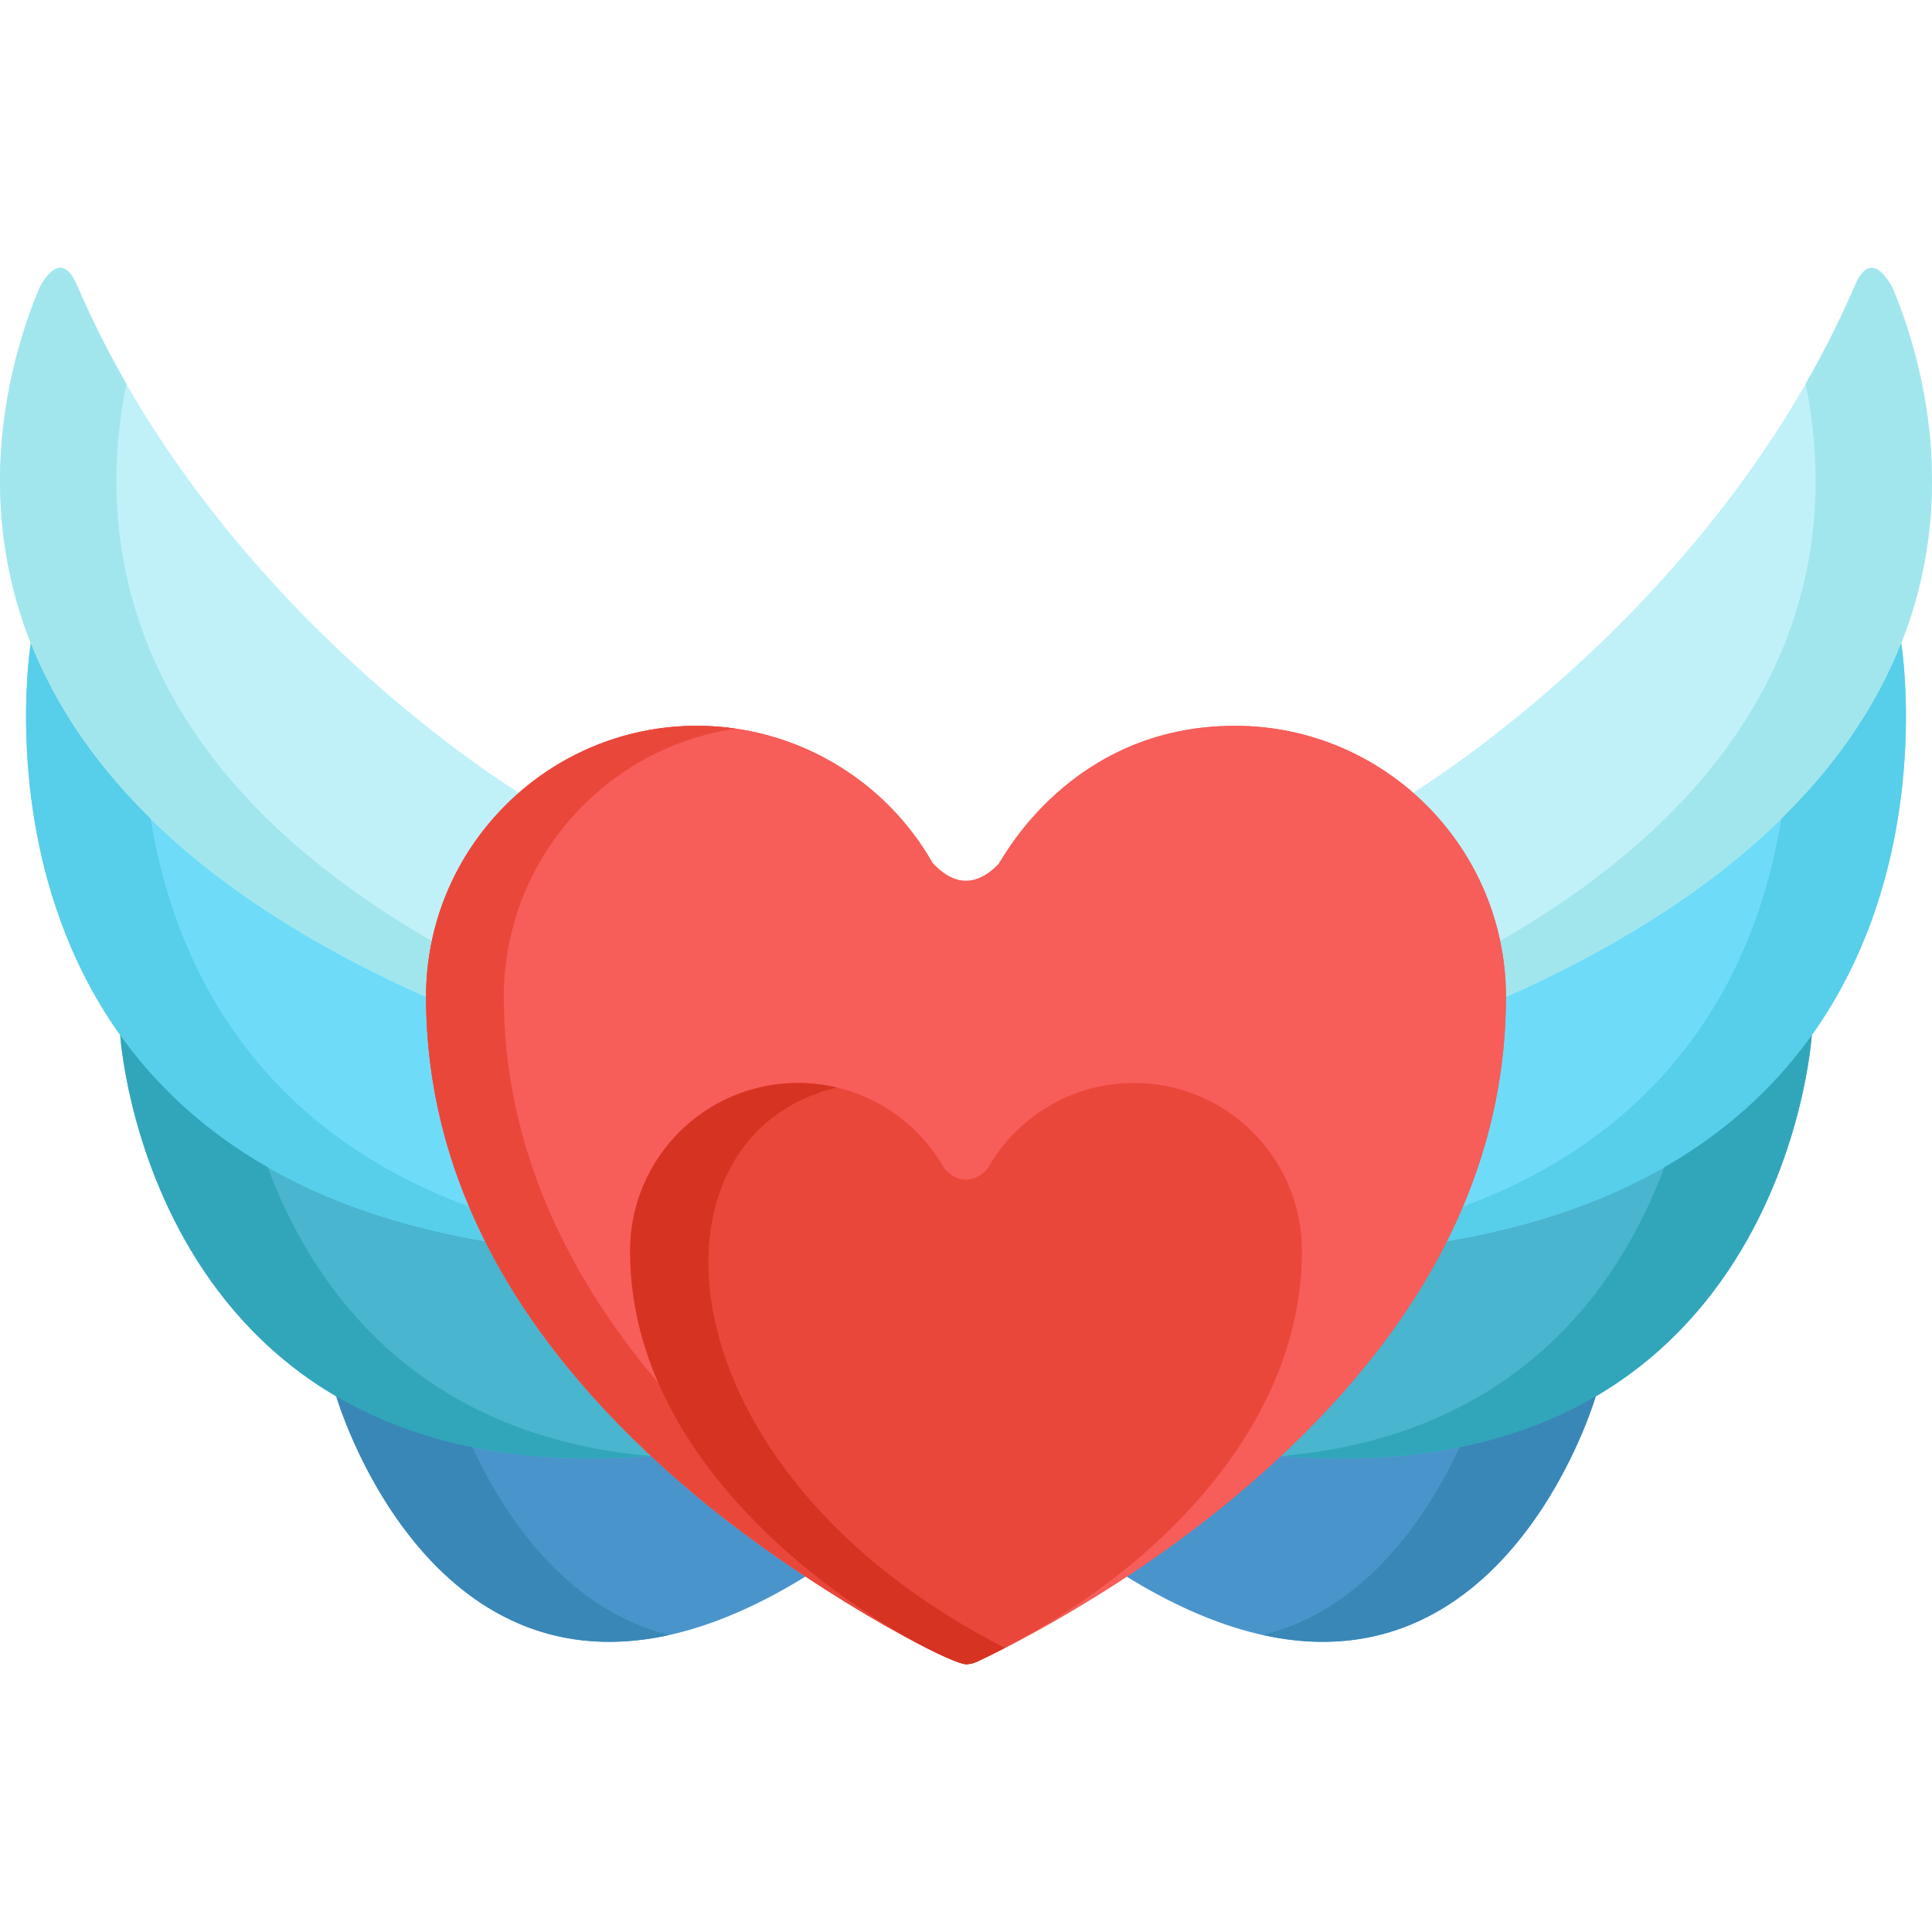 <?xml version="1.0" encoding="iso-8859-1"?>
<!-- Generator: Adobe Illustrator 19.0.0, SVG Export Plug-In . SVG Version: 6.00 Build 0)  -->
<svg version="1.1" id="Capa_1" xmlns="http://www.w3.org/2000/svg" xmlns:xlink="http://www.w3.org/1999/xlink" x="0px" y="0px"
	 viewBox="0 0 512 512" style="enable-background:new 0 0 512 512;" xml:space="preserve">
<path style="fill:#4A94CC;" d="M340.608,380.797c28.981,0.668,51.47-5.33,68.914-14.866l13.353,1.369v2.766
	c0,0-30.638,105.625-124.445,47.669l2.824-4.485C316.486,402.672,329.53,391.732,340.608,380.797z"/>
<path style="fill:#49B5CE;" d="M379.728,328.112c46.121-8.732,74.342-29.319,91.481-52.833l8.931-0.961
	c0,0-7.584,122.393-140.86,111.523l1.125-4.839C357.529,364.135,370.646,346.475,379.728,328.112z"/>
<path style="fill:#6EDCF9;" d="M394.894,261.144c51.899-24.414,79.871-53.252,93.885-81.206c8.698-5.868,14.414-9.527,15.063-9.472
	c0,0,22.232,134.551-120.547,158.481l-0.858-6.609C391.73,301.455,395.651,279.446,394.894,261.144z"/>
<path style="fill:#C0F1F9;" d="M377.827,217.667l-3.459-7.535c0,0,80.512-48.529,117.382-134.897
	c0.021-0.045,0.042-0.078,0.063-0.125c4.57-10.079,9.862,1.477,9.862,1.477c13.503,32.648,36.502,125.564-102.51,187.565
	l-5.03-10.957C392.07,239.769,386.261,227.567,377.827,217.667z"/>
<path style="fill:#3987B7;" d="M390.691,374.045c6.849-2.256,13.117-4.99,18.832-8.114l13.353,1.369v2.766
	c0,0-22.557,77.753-88.212,63.231C369.697,424.549,386.164,386.518,390.691,374.045z"/>
<path style="fill:#31A6BA;" d="M443.4,302.575c11.534-8.154,20.645-17.467,27.809-27.296l8.931-0.961
	c0,0-7.574,122.142-140.465,111.549C407.52,379.919,433.543,333.632,443.4,302.575z"/>
<path style="fill:#57CEEA;" d="M473.729,203.226c6.223-7.756,11.174-15.555,15.05-23.288c8.698-5.868,14.414-9.527,15.063-9.472
	c0,0,22.232,134.551-120.547,158.481l-0.858-6.609c0.126-0.283,0.242-0.568,0.367-0.851
	C454.406,297.499,470.87,239.952,473.729,203.226z"/>
<path style="fill:#A2E6ED;" d="M478.508,101.742c4.814-8.391,9.281-17.23,13.242-26.507c0.021-0.045,0.042-0.078,0.063-0.125
	c4.57-10.079,9.862,1.477,9.862,1.477c13.503,32.648,36.502,125.564-102.51,187.565l-5.03-10.957
	c-0.09-0.583-0.195-1.159-0.299-1.738C481.355,202.863,486.445,140.657,478.508,101.742z"/>
<path style="fill:#4A94CC;" d="M171.394,380.797c-28.982,0.668-51.47-5.33-68.914-14.866L89.127,367.3v2.766
	c0,0,30.638,105.625,124.445,47.669l-2.824-4.485C195.484,402.649,182.449,391.71,171.394,380.797z"/>
<path style="fill:#49B5CE;" d="M132.274,328.112c-46.121-8.732-74.342-29.319-91.481-52.833l-8.931-0.961
	c0,0,7.584,122.393,140.861,111.523l-1.125-4.839C154.474,364.135,141.357,346.475,132.274,328.112z"/>
<path style="fill:#6EDCF9;" d="M117.108,261.144c-51.9-24.414-79.871-53.252-93.886-81.206c-8.698-5.868-14.414-9.527-15.062-9.472
	c0,0-22.232,134.551,120.547,158.481l0.858-6.609C120.292,301.502,116.347,279.488,117.108,261.144z"/>
<path style="fill:#C0F1F9;" d="M134.176,217.667l3.459-7.535c0,0-80.512-48.529-117.382-134.897
	c-0.021-0.045-0.043-0.078-0.064-0.125c-4.569-10.079-9.862,1.477-9.862,1.477c-13.503,32.648-36.502,125.564,102.511,187.565
	l5.03-10.957C119.932,239.769,125.742,227.567,134.176,217.667z"/>
<path style="fill:#3987B7;" d="M121.312,374.045c-6.849-2.256-13.117-4.99-18.832-8.114L89.127,367.3v2.766
	c0,0,22.556,77.753,88.212,63.231C142.305,424.549,125.838,386.518,121.312,374.045z"/>
<path style="fill:#31A6BA;" d="M68.603,302.575c-11.535-8.154-20.645-17.467-27.809-27.296l-8.931-0.961
	c0,0,7.574,122.142,140.465,111.549C104.482,379.919,78.459,333.632,68.603,302.575z"/>
<path style="fill:#57CEEA;" d="M38.273,203.226c-6.223-7.756-11.174-15.555-15.051-23.288c-8.698-5.868-14.414-9.527-15.062-9.472
	c0,0-22.232,134.551,120.547,158.481l0.858-6.609c-0.126-0.283-0.242-0.568-0.366-0.851
	C57.596,297.499,41.132,239.952,38.273,203.226z"/>
<path style="fill:#A2E6ED;" d="M33.494,101.742c-4.814-8.391-9.281-17.23-13.242-26.507c-0.021-0.045-0.043-0.078-0.064-0.125
	c-4.569-10.079-9.862,1.477-9.862,1.477c-13.503,32.648-36.502,125.564,102.511,187.565l5.03-10.957
	c0.09-0.583,0.195-1.159,0.299-1.738C30.647,202.863,25.558,140.657,33.494,101.742z"/>
<path id="SVGCleanerId_0" style="fill:#F75D59;" d="M327.287,192.352c-43.595,0-61.676,35.517-62.593,36.548
	c-0.667,0.759-4.221,4.539-8.694,4.539c-3.498,0-6.451-2.156-8.849-4.705c-12.755-22.443-36.675-36.382-62.441-36.382
	c-39.59,0-71.799,32.21-71.799,71.801c0,48.035,24.047,92.502,71.472,132.165c29.417,24.602,67.179,44.699,71.616,44.699
	c0.971,0,1.941-0.211,2.842-0.633c8.623-4.041,39.084-19.176,69.023-44.271c47.264-39.615,71.229-84.013,71.229-131.96
	C399.093,224.561,366.881,192.352,327.287,192.352z"/>
<g>
	<path id="SVGCleanerId_0_1_" style="fill:#F75D59;" d="M327.287,192.352c-43.595,0-61.676,35.517-62.593,36.548
		c-0.667,0.759-4.221,4.539-8.694,4.539c-3.498,0-6.451-2.156-8.849-4.705c-12.755-22.443-36.675-36.382-62.441-36.382
		c-39.59,0-71.799,32.21-71.799,71.801c0,48.035,24.047,92.502,71.472,132.165c29.417,24.602,67.179,44.699,71.616,44.699
		c0.971,0,1.941-0.211,2.842-0.633c8.623-4.041,39.084-19.176,69.023-44.271c47.264-39.615,71.229-84.013,71.229-131.96
		C399.093,224.561,366.881,192.352,327.287,192.352z"/>
</g>
<g>
	<path style="fill:#EA473B;" d="M133.514,264.152c0-36.085,26.761-66.026,61.477-71.048c-43.262-6.3-82.08,27.429-82.08,71.048
		c0,48.035,24.047,92.502,71.472,132.165c29.417,24.602,67.179,44.699,71.616,44.699c0.971,0,1.941-0.211,2.842-0.633
		c1.695-0.795,4.244-2.024,7.457-3.667C198.58,402.105,133.514,341.793,133.514,264.152z"/>
	<path style="fill:#EA473B;" d="M300.509,286.996c-16.608,0-31.077,9.103-38.726,22.589l-0.004-0.006
		c-3.273,4.051-8.3,4.035-11.561,0l-0.002,0.004c-7.649-13.484-22.116-22.587-38.724-22.587c-24.584,0-44.509,19.923-44.509,44.507
		c0,68.435,83.22,109.512,89.015,109.512c0.971,0,1.941-0.211,2.842-0.633c43.538-20.412,86.18-60.044,86.18-108.879
		C345.02,306.919,325.095,286.996,300.509,286.996z"/>
</g>
<path style="fill:#D63322;" d="M221.765,288.214c-3.3-0.781-6.733-1.217-10.273-1.217c-24.584,0-44.509,19.923-44.509,44.507
	c0,68.435,83.22,109.512,89.015,109.512c1.653,0,2.314-0.218,10.298-4.301C173.585,389.281,168.594,300.853,221.765,288.214z"/>
<g>
</g>
<g>
</g>
<g>
</g>
<g>
</g>
<g>
</g>
<g>
</g>
<g>
</g>
<g>
</g>
<g>
</g>
<g>
</g>
<g>
</g>
<g>
</g>
<g>
</g>
<g>
</g>
<g>
</g>
</svg>
